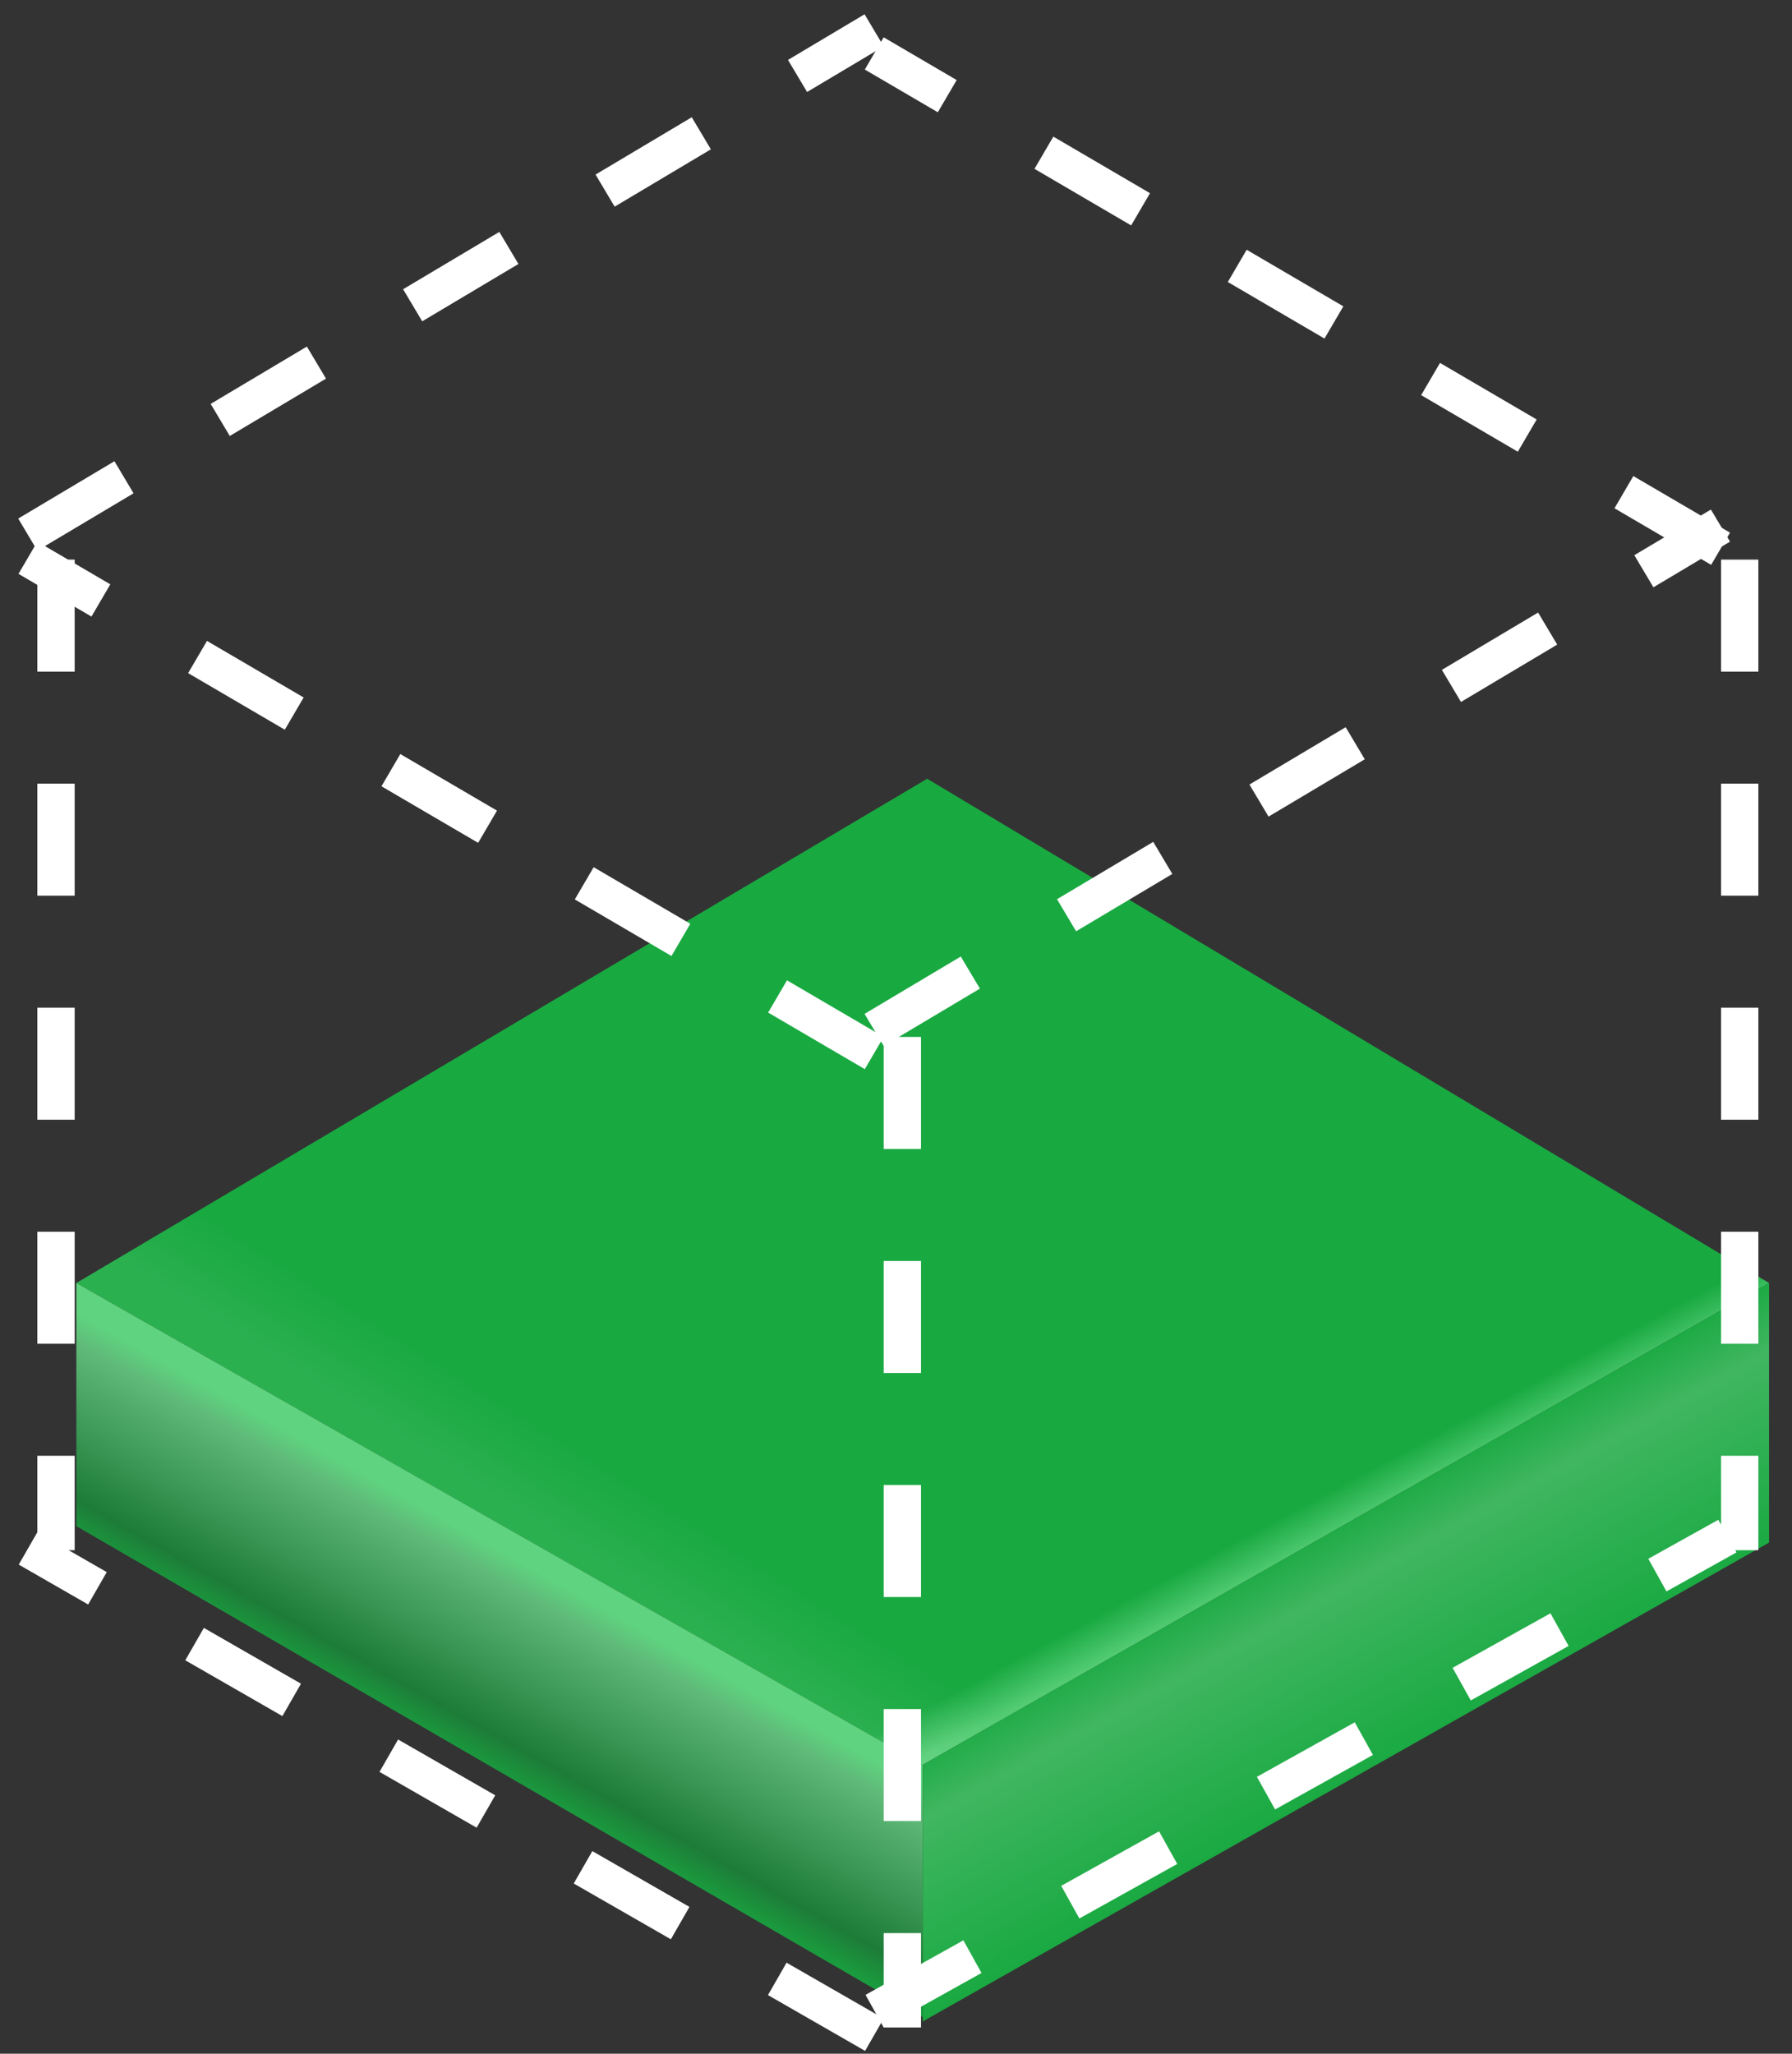 <svg width="48" height="55" viewBox="0 0 48 55" fill="none" xmlns="http://www.w3.org/2000/svg">
<rect x="0" y="0" width="48" height="55" fill="#333333" stroke="none"/>
<g id="all cubes">
<g id="Edge cloud services">
<g id="Vector 89">
<path d="M24.835 20.856L2.045 34.361L24.715 47.264L47.385 34.361L24.835 20.856Z" fill="url(#paint0_linear_413_3011)"/>
<path d="M24.835 20.856L2.045 34.361L24.715 47.264L47.385 34.361L24.835 20.856Z" fill="url(#paint1_linear_413_3011)" fill-opacity="0.2"/>
</g>
<path id="Vector 90" d="M2.045 40.872V34.361L24.715 47.263V54.016L2.045 40.872Z" fill="url(#paint2_linear_413_3011)"/>
<path id="Vector 91" d="M47.385 34.361L24.715 47.263V54.137L47.385 41.312V34.361Z" fill="url(#paint3_linear_413_3011)"/>
</g>
<g id="EMDC + Edge as a service">
<line id="Line 16" x1="0.744" y1="14.317" x2="23.414" y2="0.812" stroke="white" stroke-dasharray="3 3"/>
<line id="Line 17" x1="23.414" y1="27.582" x2="46.084" y2="14.076" stroke="white" stroke-dasharray="3 3"/>
<line id="Line 21" x1="23.427" y1="53.861" x2="46.27" y2="41.138" stroke="white" stroke-dasharray="3 3"/>
<line id="Line 18" x1="46.087" y1="14.696" x2="23.417" y2="1.431" stroke="white" stroke-dasharray="3 3"/>
<line id="Line 19" x1="23.417" y1="28.201" x2="0.748" y2="14.937" stroke="white" stroke-dasharray="3 3"/>
<line id="Line 20" x1="23.421" y1="54.491" x2="0.751" y2="41.468" stroke="white" stroke-dasharray="3 3"/>
<line id="Line 22" x1="24.17" y1="27.77" x2="24.17" y2="54.298" stroke="white" stroke-dasharray="3 3"/>
<line id="Line 23" x1="46.599" y1="14.987" x2="46.599" y2="41.516" stroke="white" stroke-dasharray="3 3"/>
<line id="Line 24" x1="1.5" y1="14.987" x2="1.5" y2="41.516" stroke="white" stroke-dasharray="3 3"/>
</g>
</g>
<defs>
<linearGradient id="paint0_linear_413_3011" x1="21.459" y1="23.026" x2="32.191" y2="43.043" gradientUnits="userSpaceOnUse">
<stop offset="0.951" stop-color="#19A941"/>
<stop offset="1" stop-color="#60D380"/>
</linearGradient>
<linearGradient id="paint1_linear_413_3011" x1="17.359" y1="36.411" x2="14.465" y2="40.993" gradientUnits="userSpaceOnUse">
<stop offset="0.565" stop-color="#19A941"/>
<stop offset="1" stop-color="#74CE8D"/>
</linearGradient>
<linearGradient id="paint2_linear_413_3011" x1="14.586" y1="42.199" x2="11.812" y2="47.143" gradientUnits="userSpaceOnUse">
<stop stop-color="#5FD37F"/>
<stop offset="0.13" stop-color="#5FB978"/>
<stop offset="0.77" stop-color="#1D7C38"/>
<stop offset="1" stop-color="#19A941"/>
</linearGradient>
<linearGradient id="paint3_linear_413_3011" x1="35.567" y1="40.752" x2="38.703" y2="46.419" gradientUnits="userSpaceOnUse">
<stop stop-color="#19A941"/>
<stop offset="0.264" stop-color="#40B661"/>
<stop offset="1" stop-color="#19A941"/>
</linearGradient>
</defs>
</svg>
